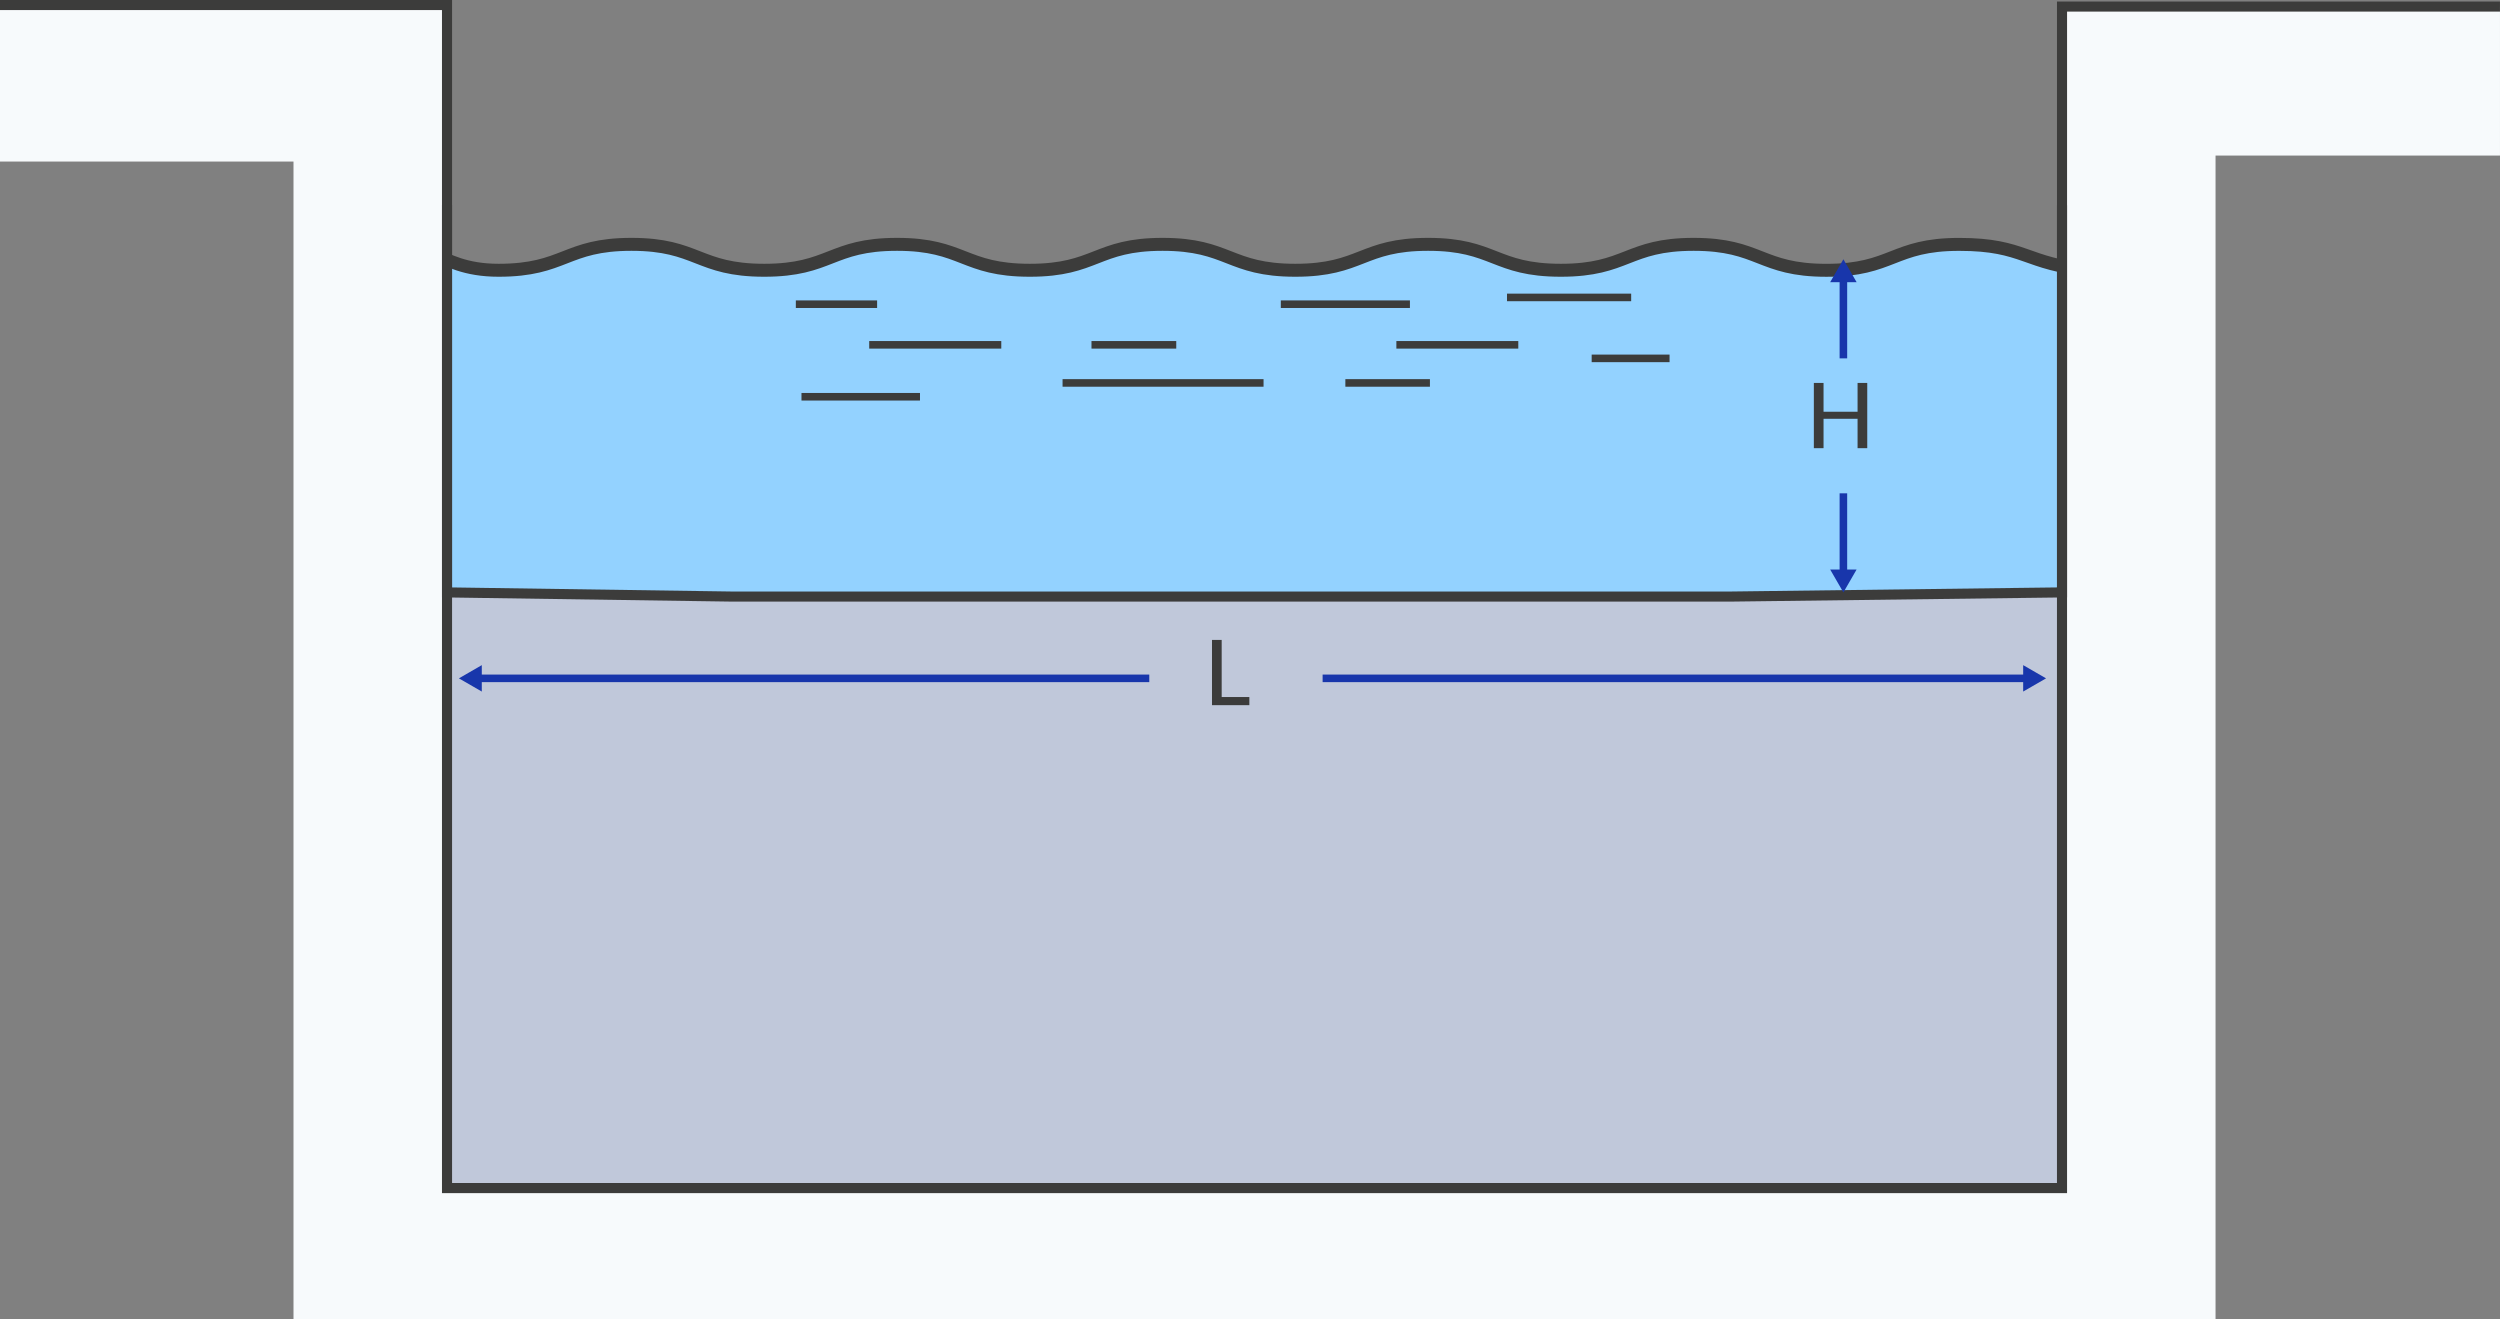 <svg id="Grupo_1010973" data-name="Grupo 1010973" xmlns="http://www.w3.org/2000/svg" xmlns:xlink="http://www.w3.org/1999/xlink" width="247.602" height="130.637" viewBox="0 0 247.602 130.637">
  <rect x="0" y="0" width="247.602" height="130.637" fill="#808080" stroke="none"/>
  <defs>
    <clipPath id="clip-path">
      <rect id="Rectángulo_349373" data-name="Rectángulo 349373" width="247.602" height="130.637" fill="none"/>
    </clipPath>
  </defs>
  <rect id="Rectángulo_349370" data-name="Rectángulo 349370" width="7.143" height="6.319" transform="translate(178.986 37.926)" fill="#bfc9d8"/>
  <rect id="Rectángulo_349371" data-name="Rectángulo 349371" width="25.276" height="9.341" transform="translate(108.102 62.105)" fill="#bfc9d8"/>
  <g id="Grupo_1010970" data-name="Grupo 1010970">
    <g id="Grupo_1010969" data-name="Grupo 1010969" clip-path="url(#clip-path)">
      <path id="Trazado_720012" data-name="Trazado 720012" d="M207.069,26.766c-6.547-.586-6.459-2.562-13.033-2.562s-6.573,2.567-13.147,2.567S174.314,24.2,167.74,24.2s-6.575,2.567-13.151,2.567S148.015,24.2,141.44,24.2s-6.575,2.567-13.15,2.567S121.715,24.2,115.14,24.2s-6.573,2.567-13.146,2.567S95.419,24.2,88.844,24.2s-6.577,2.567-13.154,2.567S69.115,24.2,62.54,24.2s-6.579,2.567-13.159,2.567-7.008-3.95-13.434-2.537c-1.432.315,1.479,2.786,1.4,4.248s-2.641,1.327-2.719,2.789,2.486,1.6,2.408,3.063-2.642,1.327-2.72,2.79,2.486,1.6,2.408,3.064-2.642,1.327-2.72,2.791,2.486,1.6,2.408,3.065-2.641,1.326-2.719,2.789,2.486,1.6,2.408,3.064-2.642,1.328-2.72,2.793,2.486,1.6,2.408,3.067-2.642,1.329-2.72,2.8.039,1.383,1.458,1.763c5.611,1.5,5.461,2.591,11.27,2.659s5.838-2.5,11.647-2.431,5.779,2.635,11.589,2.7,5.84-2.5,11.65-2.431,5.779,2.635,11.589,2.7,5.839-2.5,11.649-2.431,5.78,2.635,11.59,2.7,5.838-2.5,11.646-2.431,5.78,2.635,11.59,2.7,5.841-2.5,11.653-2.431,5.78,2.635,11.589,2.7,5.844-2.5,11.658-2.431,5.794,2.683,11.608,2.7c.894,0,.832-2.611,1.724-2.656s1.021,2.519,1.913,2.474.763-2.609,1.656-2.654,1.021,2.519,1.913,2.474.761-2.609,1.65-2.654,1.022,2.519,1.915,2.474.762-2.609,1.653-2.654,1.022,2.519,1.915,2.474.764-2.609,1.657-2.654,1.022,2.519,1.914,2.474.765-2.609,1.659-2.654,1.026,2.519,1.921,2.473.193-1.687.844-2.3,2.249.172,2.338-.716-2.466-1.143-2.377-2.031,2.643-.633,2.732-1.521-2.465-1.144-2.377-2.032,2.643-.63,2.732-1.516-2.466-1.144-2.377-2.032,2.644-.631,2.732-1.518-2.465-1.145-2.377-2.033,2.644-.633,2.733-1.523-2.466-1.144-2.377-2.032,2.644-.634,2.733-1.524-2.466-1.148-2.377-2.04,2.769-.8,2.739-1.7c-.02-.614-2.672-.267-2.81-.865s2.363-1.174,2.225-1.77-2.639-.018-2.778-.616,2.363-1.177,2.225-1.774-2.639-.017-2.777-.613,2.363-1.179,2.224-1.777-2.64-.02-2.778-.618,2.363-1.176,2.224-1.776-2.64-.02-2.778-.619,2.362-1.178,2.224-1.776-2.64-.021-2.779-.62,2.287-.943,2.255-1.559c-.014-.257-1.061.2-1.675.144" fill="#93d2ff"/>
      <path id="Trazado_720013" data-name="Trazado 720013" d="M207.069,26.766c-6.547-.586-6.459-2.562-13.033-2.562s-6.573,2.567-13.147,2.567S174.314,24.2,167.74,24.2s-6.575,2.567-13.151,2.567S148.015,24.2,141.44,24.2s-6.575,2.567-13.15,2.567S121.715,24.2,115.14,24.2s-6.573,2.567-13.146,2.567S95.419,24.2,88.844,24.2s-6.577,2.567-13.154,2.567S69.115,24.2,62.54,24.2s-6.579,2.567-13.159,2.567-7.008-3.95-13.434-2.537c-1.432.315,1.479,2.786,1.4,4.248s-2.641,1.327-2.719,2.789,2.486,1.6,2.408,3.063-2.642,1.327-2.72,2.79,2.486,1.6,2.408,3.064-2.642,1.327-2.72,2.791,2.486,1.6,2.408,3.065-2.641,1.326-2.719,2.789,2.486,1.6,2.408,3.064-2.642,1.328-2.72,2.793,2.486,1.6,2.408,3.067-2.642,1.329-2.72,2.8.039,1.383,1.458,1.763c5.611,1.5,5.461,2.591,11.27,2.659s5.838-2.5,11.647-2.431,5.779,2.635,11.589,2.7,5.84-2.5,11.65-2.431,5.779,2.635,11.589,2.7,5.839-2.5,11.649-2.431,5.78,2.635,11.59,2.7,5.838-2.5,11.646-2.431,5.78,2.635,11.59,2.7,5.841-2.5,11.653-2.431,5.78,2.635,11.589,2.7,5.844-2.5,11.658-2.431,5.794,2.683,11.608,2.7c.894,0,.832-2.611,1.724-2.656s1.021,2.519,1.913,2.474.763-2.609,1.656-2.654,1.021,2.519,1.913,2.474.761-2.609,1.65-2.654,1.022,2.519,1.915,2.474.762-2.609,1.653-2.654,1.022,2.519,1.915,2.474.764-2.609,1.657-2.654,1.022,2.519,1.914,2.474.765-2.609,1.659-2.654,1.026,2.519,1.921,2.473.193-1.687.844-2.3,2.249.172,2.338-.716-2.466-1.143-2.377-2.031,2.643-.633,2.732-1.521-2.465-1.144-2.377-2.032,2.643-.63,2.732-1.516-2.466-1.144-2.377-2.032,2.644-.631,2.732-1.518-2.465-1.145-2.377-2.033,2.644-.633,2.733-1.523-2.466-1.144-2.377-2.032,2.644-.634,2.733-1.524-2.466-1.148-2.377-2.04,2.769-.8,2.739-1.7c-.02-.614-2.672-.267-2.81-.865s2.363-1.174,2.225-1.77-2.639-.018-2.778-.616,2.363-1.177,2.225-1.774-2.639-.017-2.777-.613,2.363-1.179,2.224-1.777-2.64-.02-2.778-.618,2.363-1.176,2.224-1.776-2.64-.02-2.778-.619,2.362-1.178,2.224-1.776-2.64-.021-2.779-.62,2.287-.943,2.255-1.559C208.73,26.365,207.683,26.821,207.069,26.766Z" fill="none" stroke="#3c3c3b" stroke-miterlimit="10" stroke-width="1.284"/>
      <rect id="Rectángulo_349372" data-name="Rectángulo 349372" width="166.211" height="63.801" transform="translate(42.037 59.084)" fill="#c0c8da"/>
      <path id="Trazado_720014" data-name="Trazado 720014" d="M0,.011H44.273V117.668H204.224V.65H247.6V15.407H219.429v115.23H29.068V16H0Z" fill="#f7fafc"/>
      <line id="Línea_2971" data-name="Línea 2971" x2="8.05" transform="translate(78.82 30.128)" fill="none" stroke="#3c3c3b" stroke-miterlimit="10" stroke-width="0.75"/>
      <line id="Línea_2972" data-name="Línea 2972" x2="11.737" transform="translate(79.379 39.295)" fill="none" stroke="#3c3c3b" stroke-miterlimit="10" stroke-width="0.75"/>
      <line id="Línea_2973" data-name="Línea 2973" x2="13.081" transform="translate(86.087 34.152)" fill="none" stroke="#3c3c3b" stroke-miterlimit="10" stroke-width="0.75"/>
      <line id="Línea_2974" data-name="Línea 2974" x2="8.395" transform="translate(108.102 34.152)" fill="none" stroke="#3c3c3b" stroke-miterlimit="10" stroke-width="0.75"/>
      <line id="Línea_2975" data-name="Línea 2975" x2="19.906" transform="translate(105.237 37.926)" fill="none" stroke="#3c3c3b" stroke-miterlimit="10" stroke-width="0.75"/>
      <line id="Línea_2976" data-name="Línea 2976" x2="12.788" transform="translate(126.852 30.128)" fill="none" stroke="#3c3c3b" stroke-miterlimit="10" stroke-width="0.75"/>
      <line id="Línea_2977" data-name="Línea 2977" x2="12.298" transform="translate(149.255 29.457)" fill="none" stroke="#3c3c3b" stroke-miterlimit="10" stroke-width="0.75"/>
      <line id="Línea_2978" data-name="Línea 2978" x2="12.075" transform="translate(138.298 34.152)" fill="none" stroke="#3c3c3b" stroke-miterlimit="10" stroke-width="0.75"/>
      <line id="Línea_2979" data-name="Línea 2979" x2="8.375" transform="translate(133.246 37.926)" fill="none" stroke="#3c3c3b" stroke-miterlimit="10" stroke-width="0.75"/>
      <line id="Línea_2980" data-name="Línea 2980" x2="7.714" transform="translate(157.64 35.494)" fill="none" stroke="#3c3c3b" stroke-miterlimit="10" stroke-width="0.75"/>
      <path id="Trazado_720015" data-name="Trazado 720015" d="M0,.5H44.273V58.672s27.615.412,28.174.412h98.982l32.795-.412V.649H247.6" fill="none" stroke="#3c3c3b" stroke-miterlimit="10" stroke-width="1"/>
      <line id="Línea_2981" data-name="Línea 2981" x1="66.492" transform="translate(47.334 67.184)" fill="none" stroke="#1836ab" stroke-miterlimit="10" stroke-width="0.75"/>
      <path id="Trazado_720016" data-name="Trazado 720016" d="M47.717,65.875,45.45,67.184l2.267,1.309Z" fill="#1836ab"/>
      <line id="Línea_2982" data-name="Línea 2982" x2="69.766" transform="translate(130.993 67.184)" fill="none" stroke="#1836ab" stroke-miterlimit="10" stroke-width="0.75"/>
      <path id="Trazado_720017" data-name="Trazado 720017" d="M200.376,68.493l2.267-1.309-2.267-1.309Z" fill="#1836ab"/>
      <line id="Línea_2983" data-name="Línea 2983" y1="7.93" transform="translate(182.571 27.563)" fill="none" stroke="#1836ab" stroke-miterlimit="10" stroke-width="0.75"/>
      <path id="Trazado_720018" data-name="Trazado 720018" d="M183.88,27.946l-1.309-2.267-1.309,2.267Z" fill="#1836ab"/>
      <line id="Línea_2984" data-name="Línea 2984" y2="7.93" transform="translate(182.571 48.859)" fill="none" stroke="#1836ab" stroke-miterlimit="10" stroke-width="0.75"/>
      <path id="Trazado_720019" data-name="Trazado 720019" d="M181.262,56.406l1.309,2.267,1.309-2.267Z" fill="#1836ab"/>
    </g>
  </g>
  <path id="Trazado_726147" data-name="Trazado 726147" d="M4.5-.806V0H.8V-6.462h.959V-.806Z" transform="translate(119.237 69.84)" fill="#3c3c3b"/>
  <path id="Trazado_726146" data-name="Trazado 726146" d="M6.089-6.462V0H5.13V-2.911H1.76V0H.8V-6.462H1.76v2.853H5.13V-6.462Z" transform="translate(178.845 44.388)" fill="#3c3c3b"/>
  <g id="Grupo_1010972" data-name="Grupo 1010972">
    <g id="Grupo_1010971" data-name="Grupo 1010971" clip-path="url(#clip-path)">
      <path id="Trazado_720020" data-name="Trazado 720020" d="M44.273,20.326v97.342h159.95V20.326" fill="none" stroke="#3c3c3b" stroke-miterlimit="10" stroke-width="1"/>
    </g>
  </g>
</svg>
